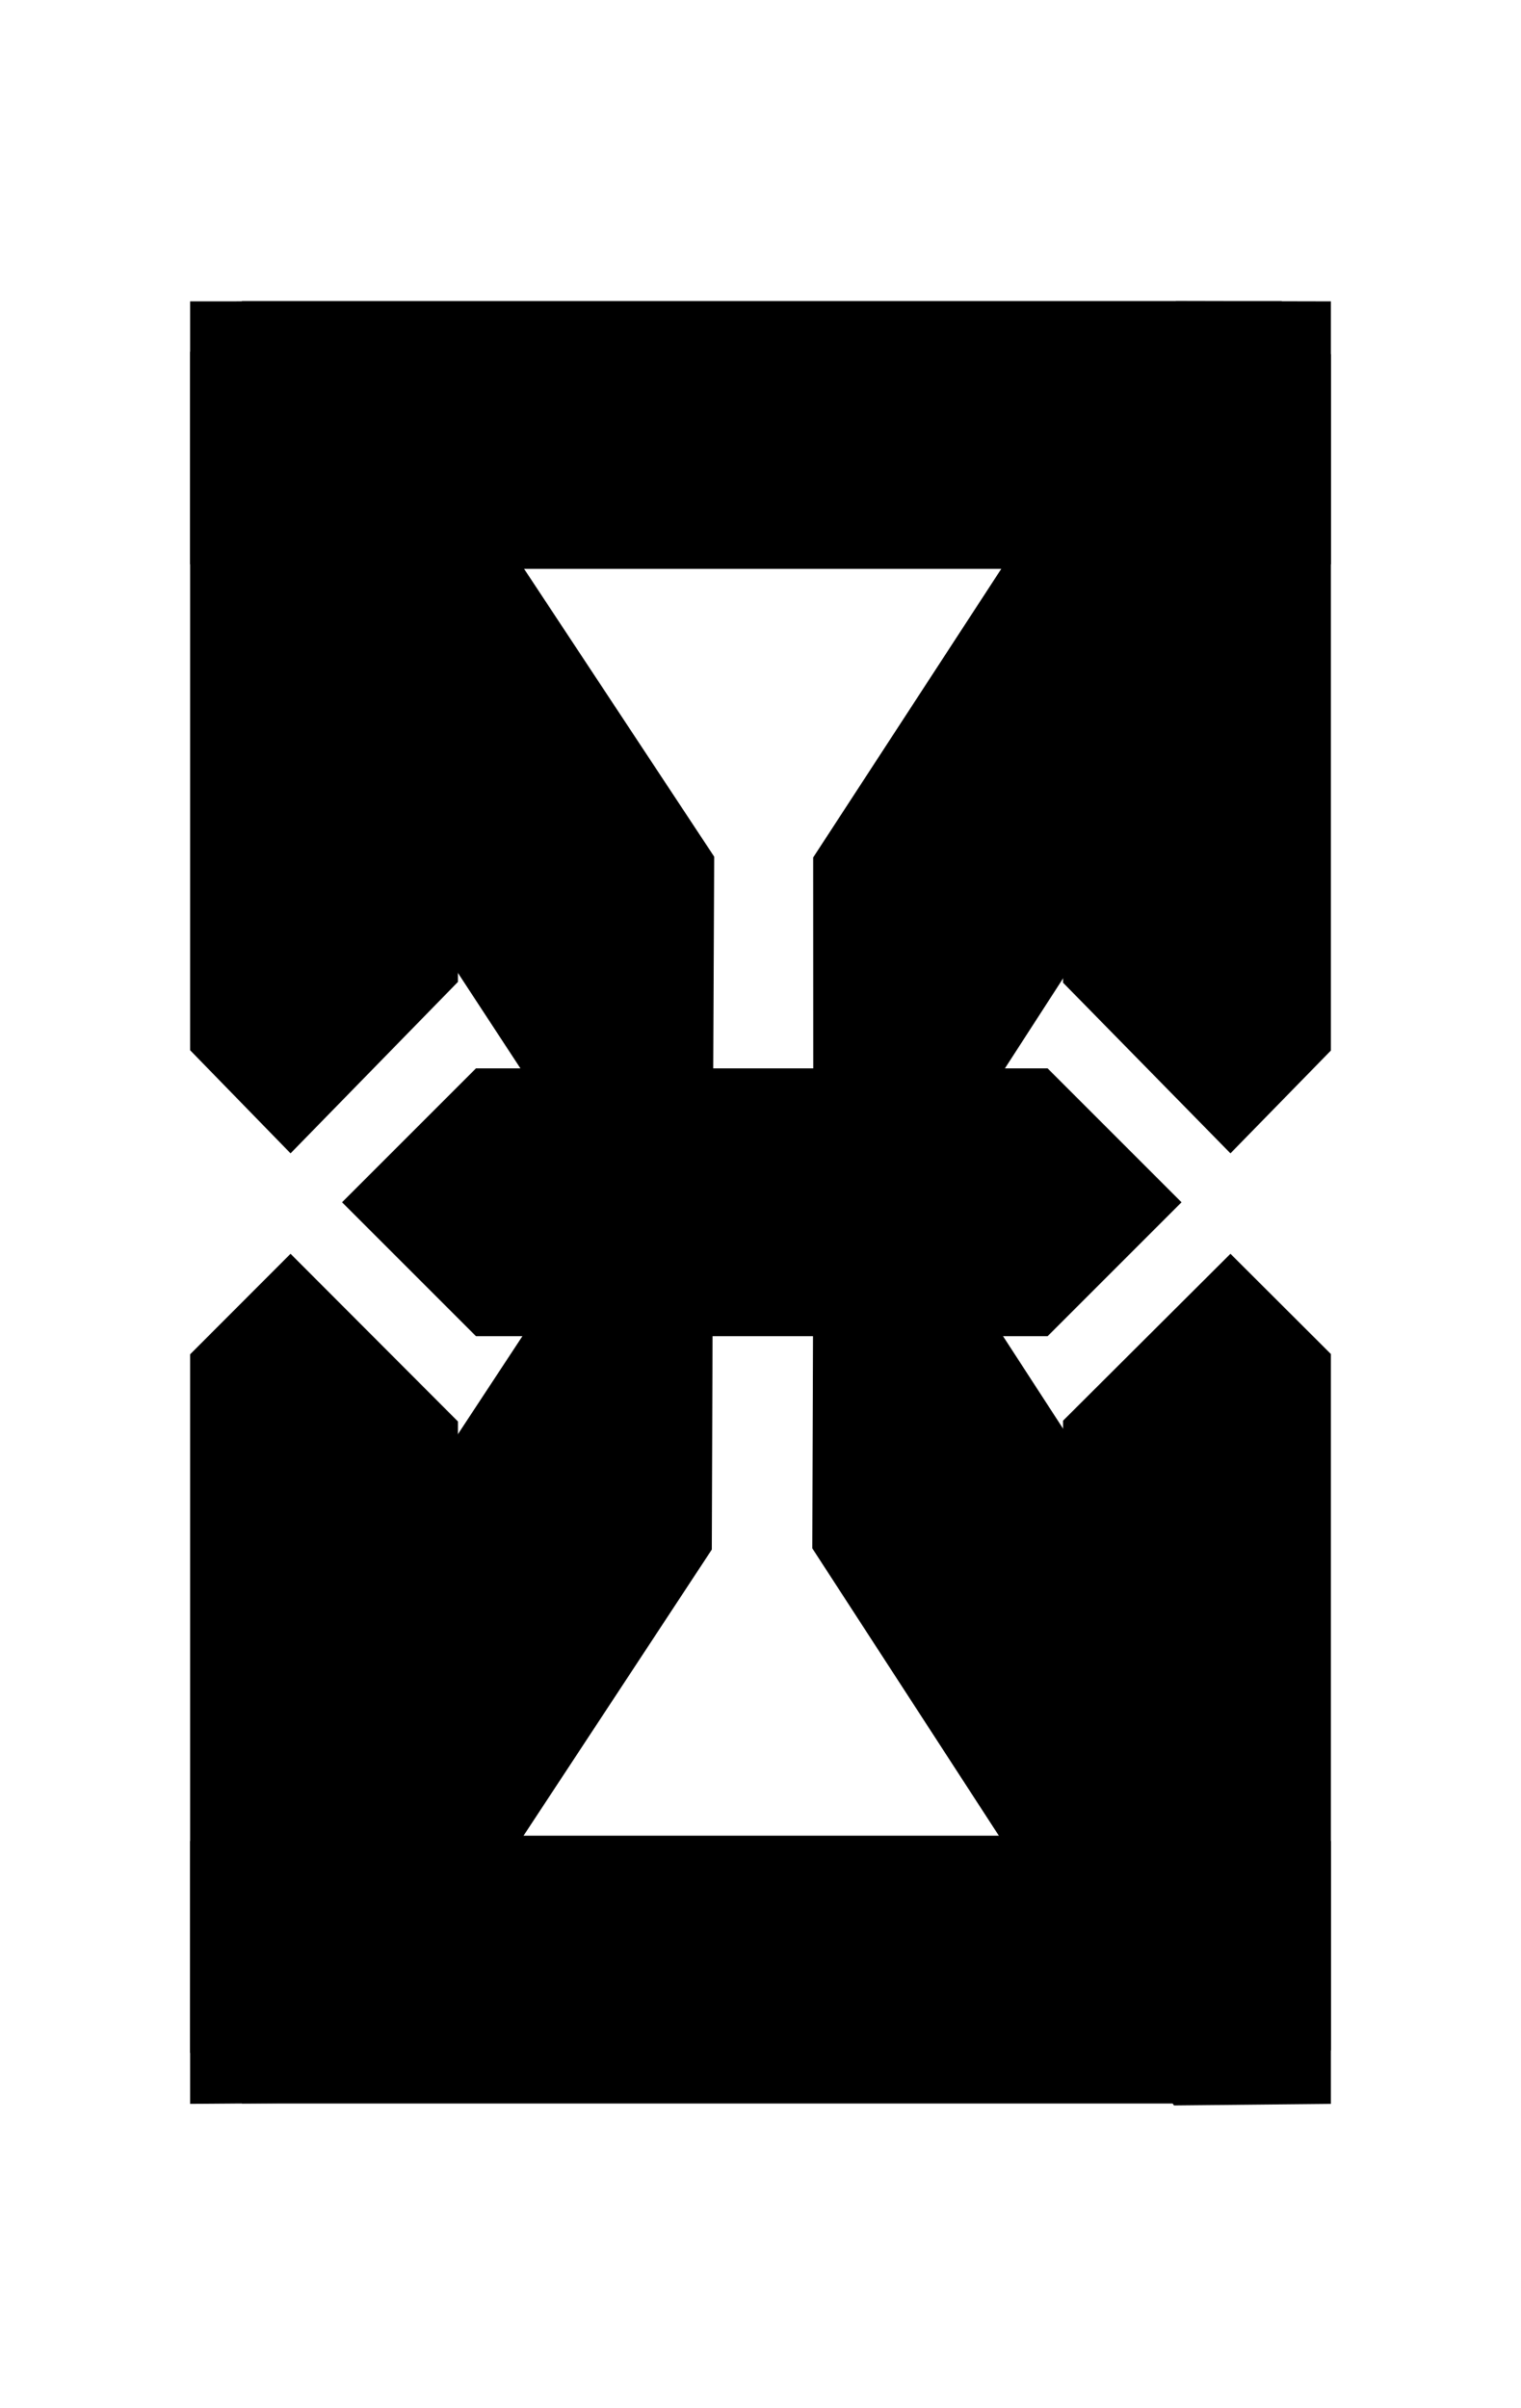 <?xml version="1.0" encoding="iso-8859-1"?>
<!-- Generator: Adobe Illustrator 15.1.0, SVG Export Plug-In . SVG Version: 6.00 Build 0)  -->
<!DOCTYPE svg PUBLIC "-//W3C//DTD SVG 1.1//EN" "http://www.w3.org/Graphics/SVG/1.1/DTD/svg11.dtd">
<svg version="1.1" xmlns="http://www.w3.org/2000/svg" xmlns:xlink="http://www.w3.org/1999/xlink" x="0px" y="0px" width="60px"
	 height="95px" viewBox="-10 -10 80 115" style="enable-background:new 0 0 60 95;" xml:space="preserve">
<g id="SHAPE_8">
	<g id="tl">
		<polygon points="0,39.407 0,2.656 14.086,16.549 14.086,35.813 5.282,44.831 		"/>
	</g>
	<g id="bl">
		<polygon points="14.086,58.934 14.086,78.066 0,92.15 0,55.401 5.282,50.113 		"/>
	</g>
	<g id="t">
		<polygon points="57.427,0 43.341,14.086 16.795,14.086 2.709,0 		"/>
	</g>
	<g id="b">
		<polygon points="57.427,94.808 2.709,94.808 16.795,80.722 43.341,80.722 		"/>
	</g>
	<g id="m">
		<polygon points="45.102,40.361 52.145,47.404 45.102,54.447 15.034,54.447 7.991,47.404 15.034,40.361 		"/>
	</g>
	<g id="tr">
		<polygon points="45.914,35.855 45.914,16.68 60,2.789 60,39.424 54.718,44.831 		"/>
	</g>
	<g id="br">
		<polygon points="60,55.385 60,92.019 45.914,77.933 45.914,58.891 54.718,50.113 		"/>
	</g>
</g>
<g id="SHAPE_X">
	<g id="tl">
		<polygon points="20.313,44.851 0,13.834 0,0.018 8.27,0.012 27.565,29.227 27.494,44.851 		"/>
	</g>
	<g id="bl">
		<polygon points="27.494,50.131 27.439,65.67 8.3,94.762 0,94.826 0,81.011 20.316,50.131 		"/>
	</g>
	<g id="br">
		<polygon points="39.955,50.131 60,81.011 60,94.826 51.747,94.909 32.724,65.605 32.776,50.131 		"/>
	</g>
	<g id="tr">
		<polygon points="32.776,44.849 32.77,29.269 51.845,0 60,0.018 60,13.834 39.955,44.849 		"/>
	</g>
</g>
</svg>
